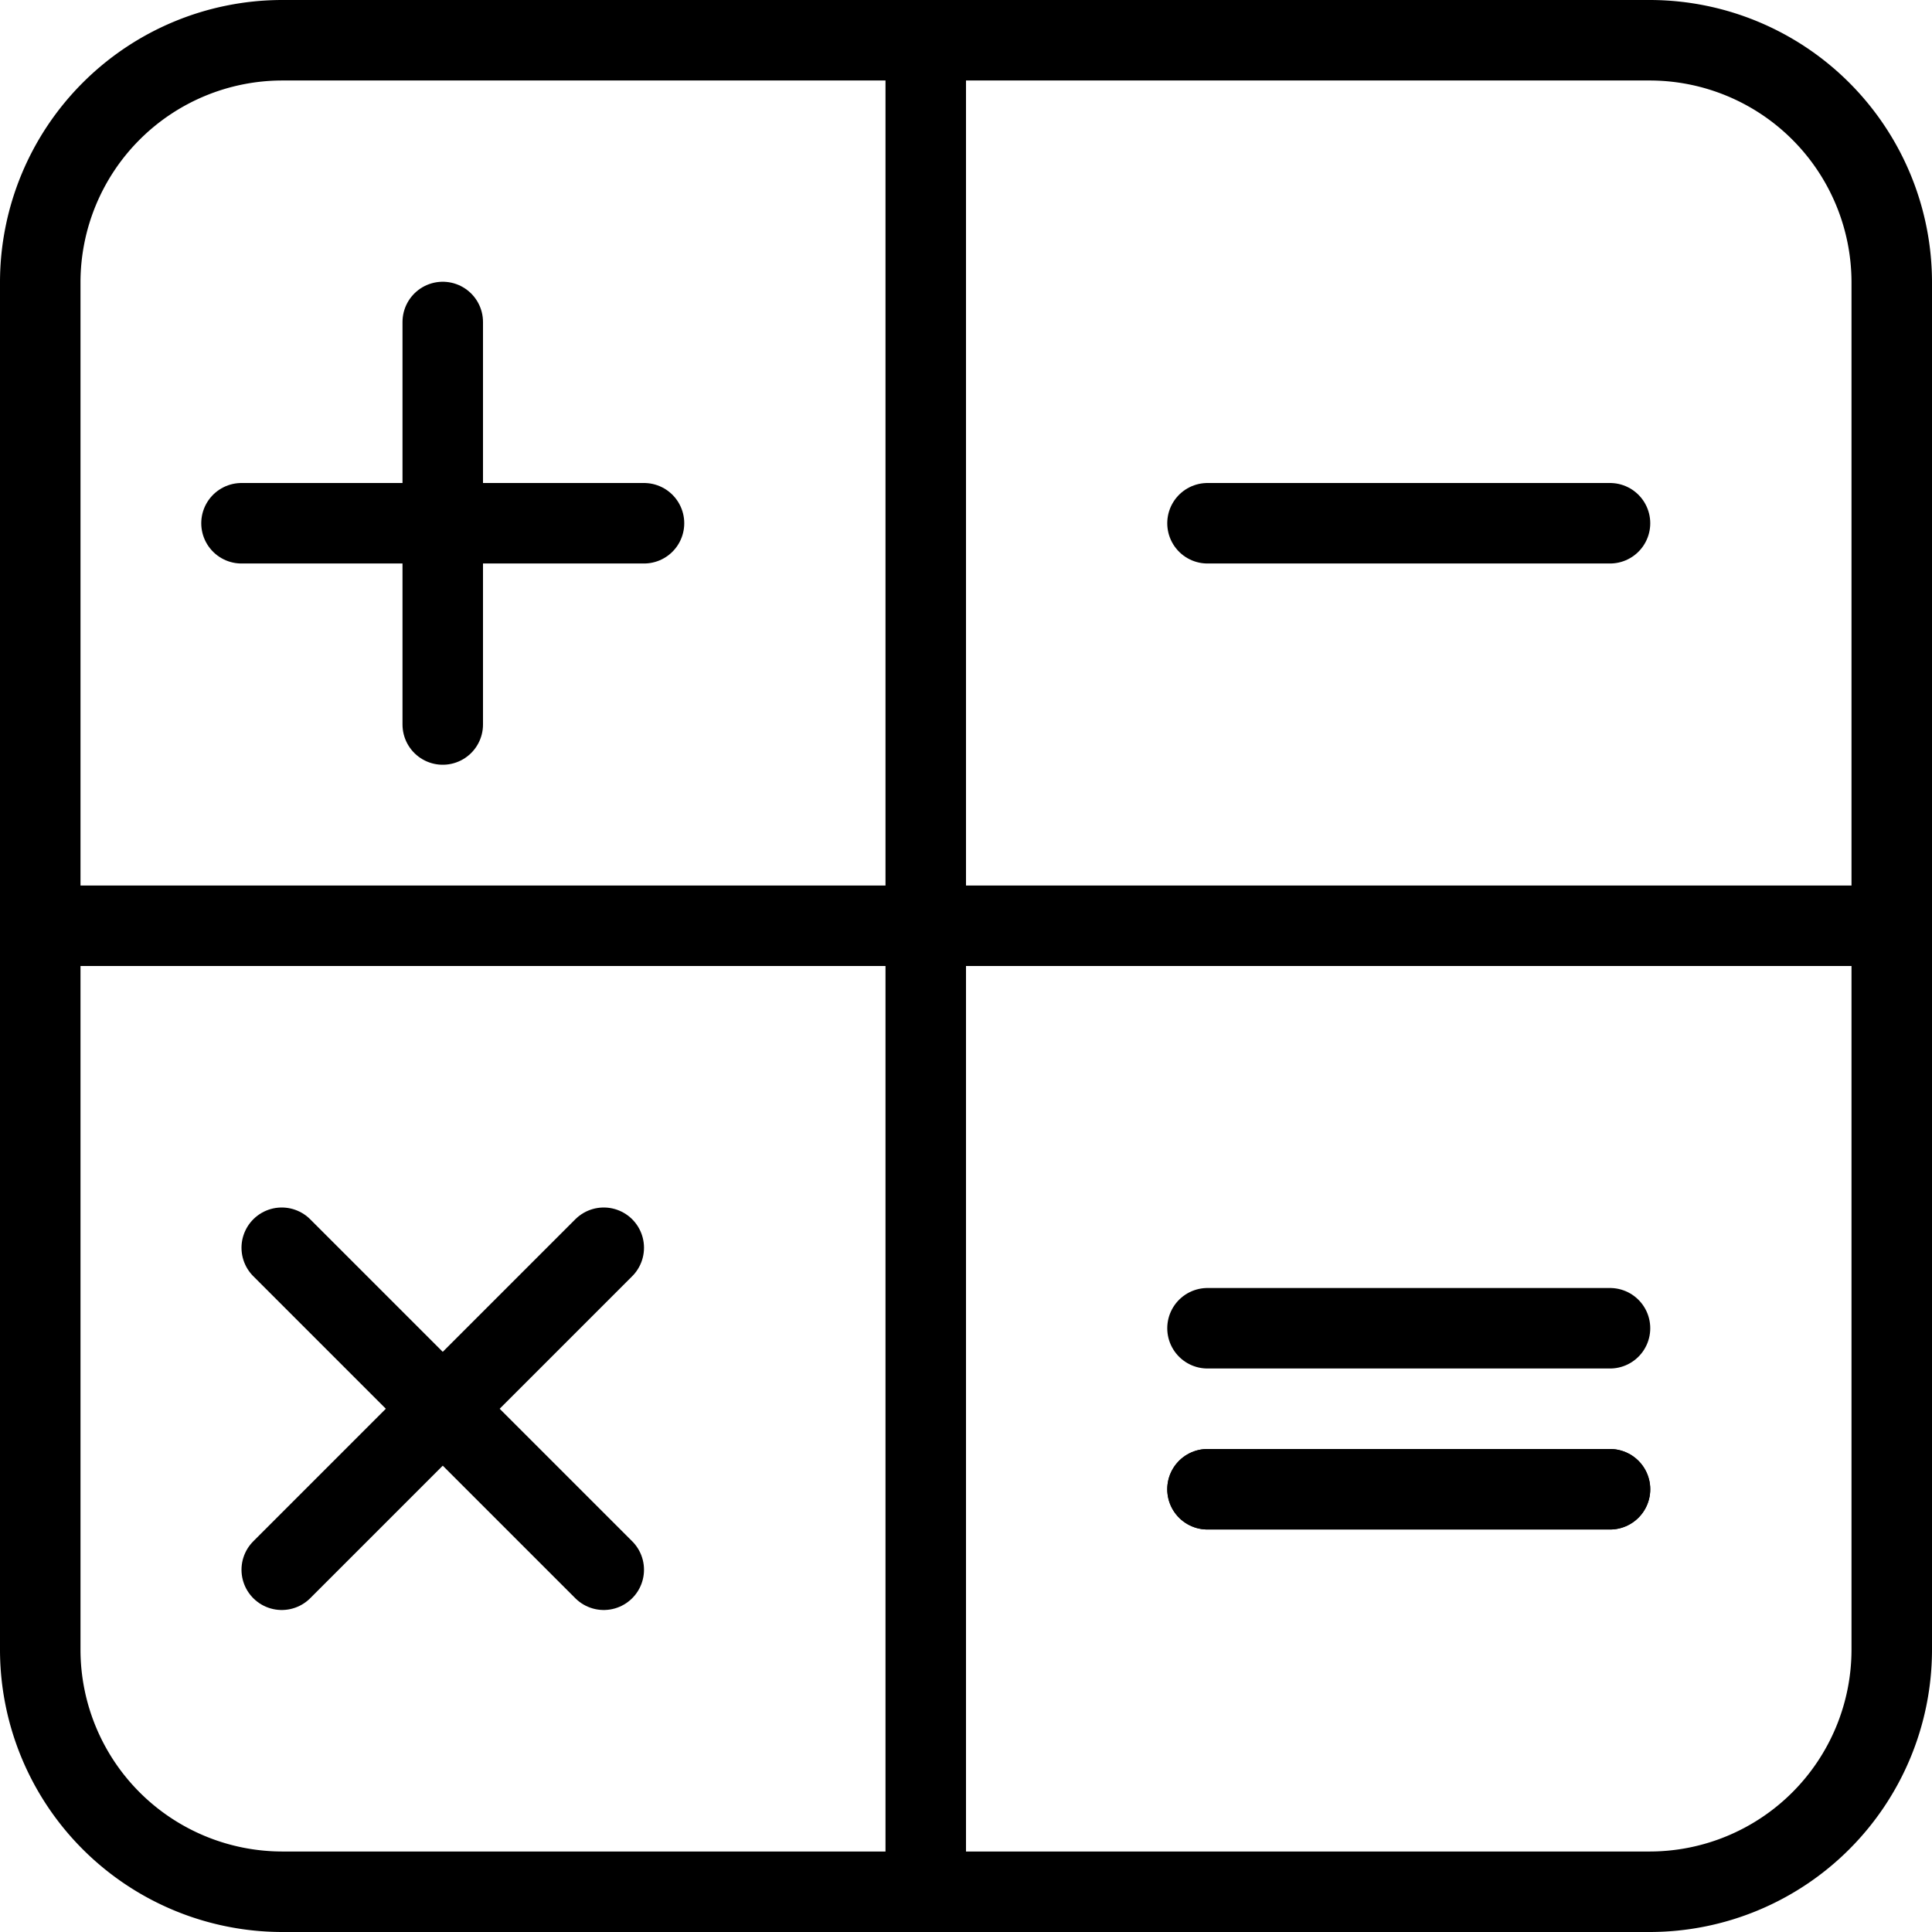 <svg xmlns="http://www.w3.org/2000/svg" viewBox="0 0 144 144"><line x1="45" y1="117" x2="21" y2="93" style="fill:none;stroke:#000;stroke-linecap:round;stroke-linejoin:round;stroke-width:6px"/><line x1="21" y1="117" x2="45" y2="93" style="fill:none;stroke:#000;stroke-linecap:round;stroke-linejoin:round;stroke-width:6px"/><line x1="33" y1="24" x2="33" y2="54" style="fill:none;stroke:#000;stroke-linecap:round;stroke-linejoin:round;stroke-width:6px"/><line x1="48" y1="39" x2="18" y2="39" style="fill:none;stroke:#000;stroke-linecap:round;stroke-linejoin:round;stroke-width:6px"/><line x1="90" y1="39" x2="120" y2="39" style="fill:none;stroke:#000;stroke-linecap:round;stroke-linejoin:round;stroke-width:6px"/><line x1="90" y1="111" x2="120" y2="111" style="fill:none;stroke:#000;stroke-linecap:round;stroke-linejoin:round;stroke-width:6px"/><line x1="90" y1="111" x2="120" y2="111" style="fill:none;stroke:#000;stroke-linecap:round;stroke-linejoin:round;stroke-width:6px"/><line x1="90" y1="99" x2="120" y2="99" style="fill:none;stroke:#000;stroke-linecap:round;stroke-linejoin:round;stroke-width:6px"/><line x1="69" y1="3" x2="69" y2="141" style="fill:none;stroke:#000;stroke-linecap:round;stroke-linejoin:round;stroke-width:6px"/><line x1="3" y1="69" x2="141" y2="69" style="fill:none;stroke:#000;stroke-linecap:round;stroke-linejoin:round;stroke-width:6px"/><path d="M141,123a18.053,18.053,0,0,1-18,18H21A18.053,18.053,0,0,1,3,123V21A18.053,18.053,0,0,1,21,3H123a18.053,18.053,0,0,1,18,18Z" style="fill:none;stroke:#000;stroke-linecap:round;stroke-linejoin:round;stroke-width:6px"/><rect width="144" height="144" style="fill:none"/></svg>